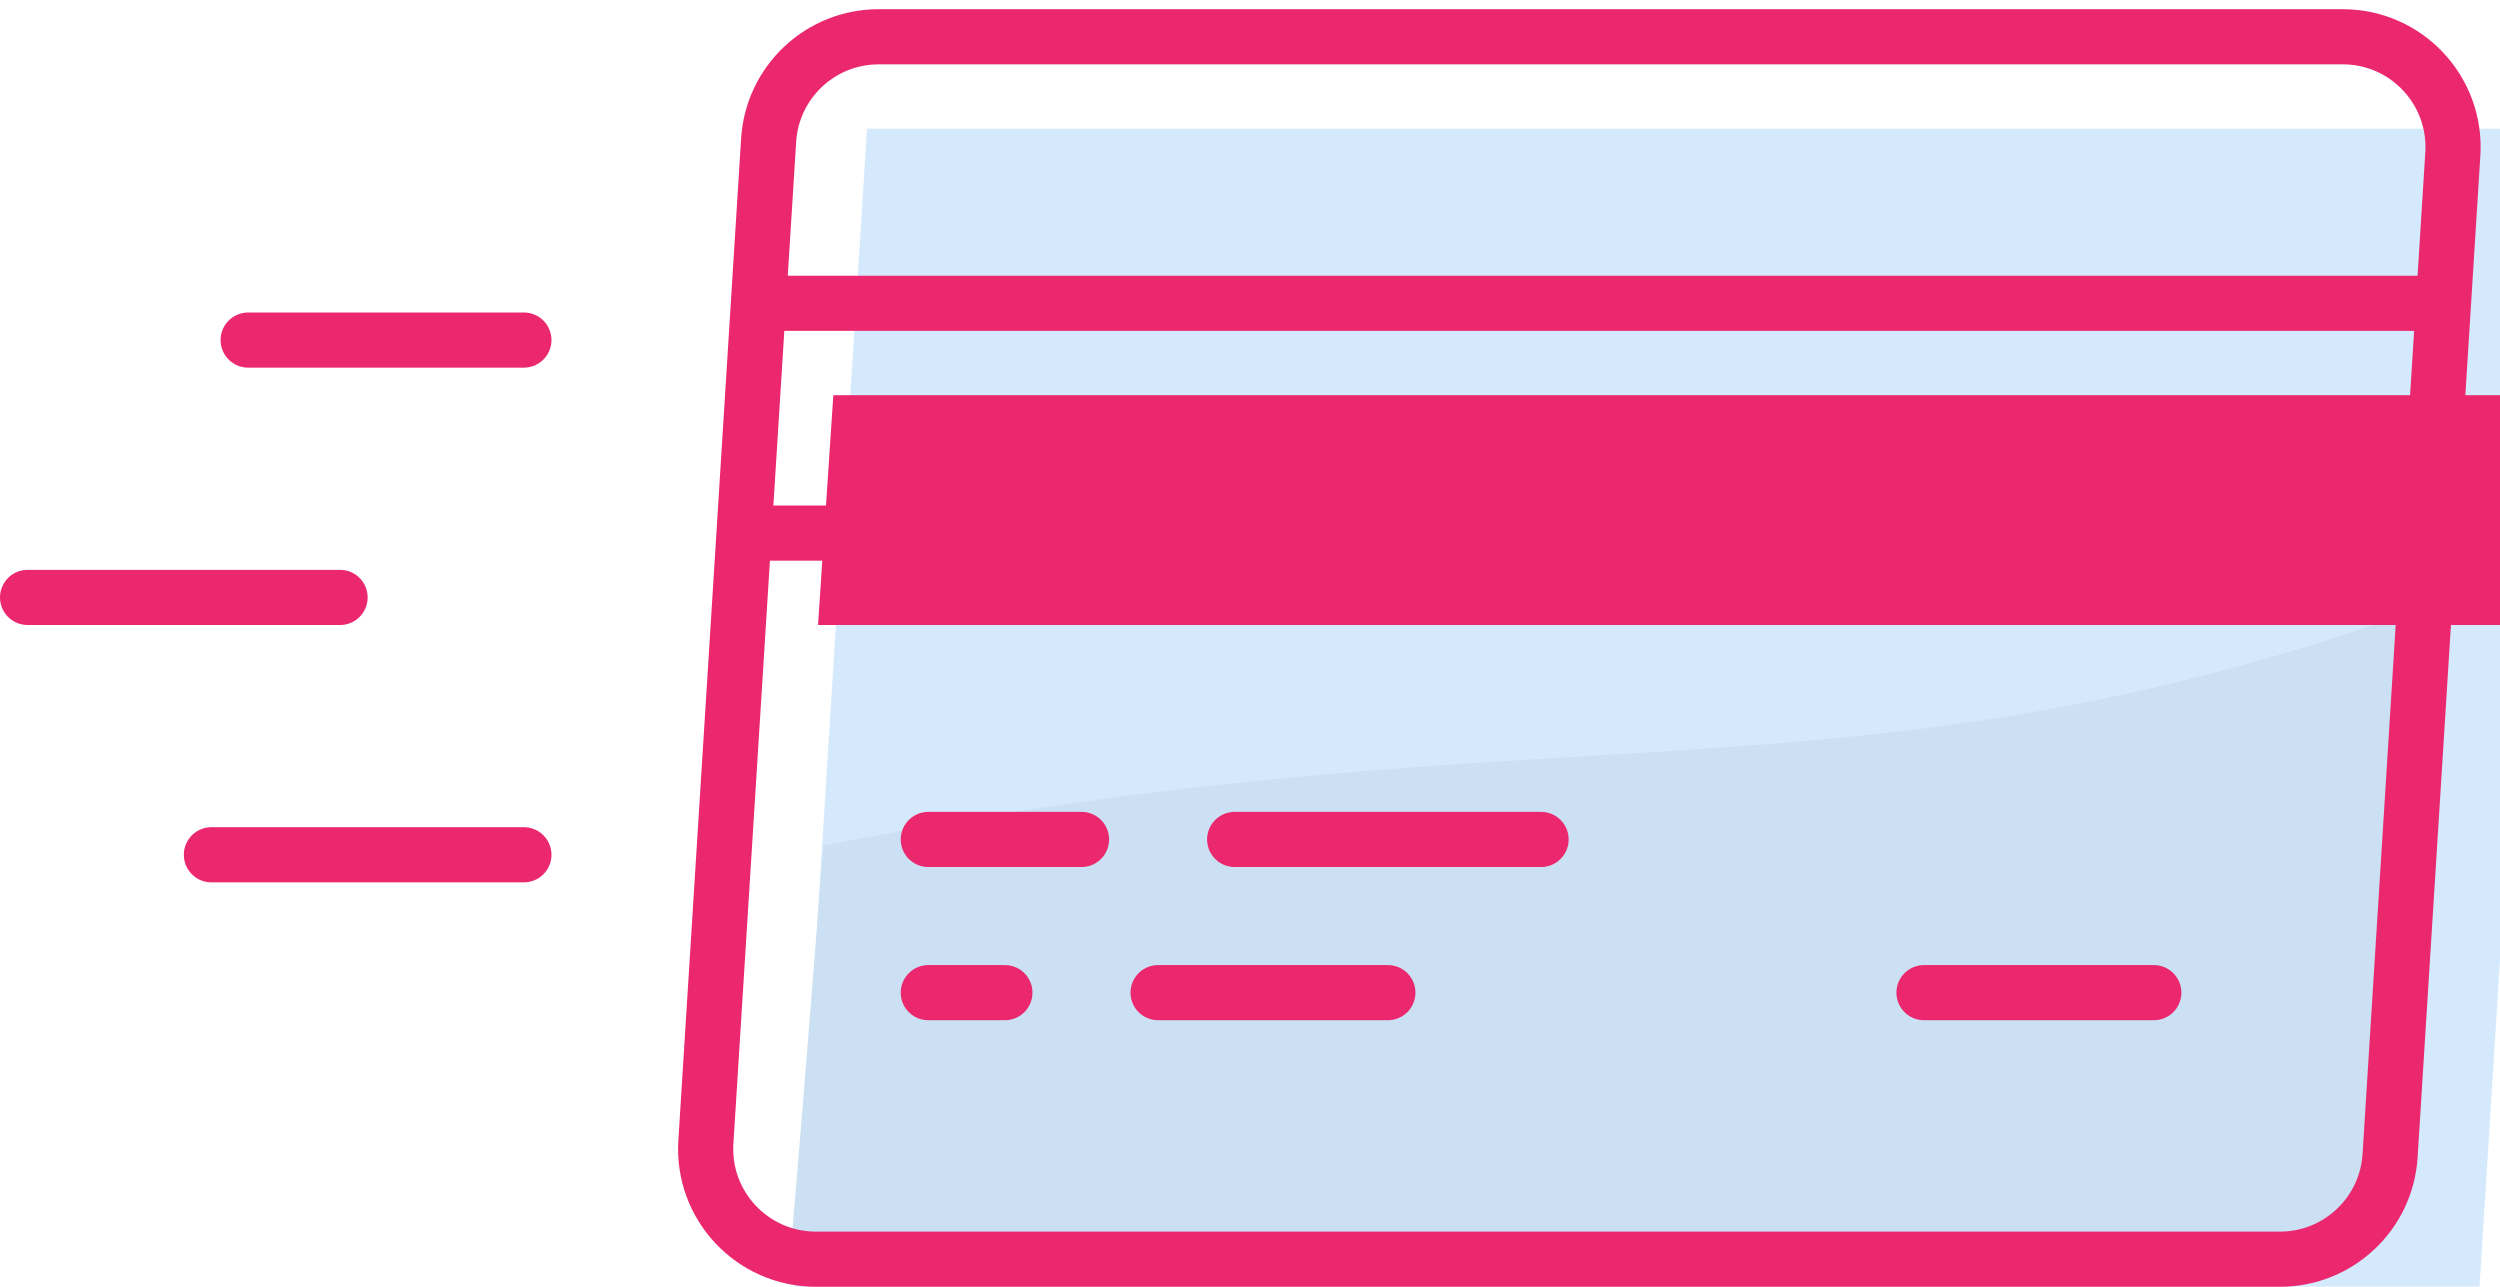 <svg width="68" height="35" viewBox="0 0 68 35" fill="none" xmlns="http://www.w3.org/2000/svg"><g filter="url(#filter0_i)"><path d="M64.833 34.25H19L21.083 1H66.917L64.833 34.25z" fill="#d4e9fc"/></g><path d="M66 16.5C50.19 22.195 42.416 19.05 22.4 23L21.8 30.5l-.25 3 37.95 1 5-1 1.5-17z" fill="#cbe0f2"/><g filter="url(#filter1_i)"><path d="M20.25 14.5H66.083L66.5 8.25H20.667L20.25 14.5z" fill="#eb276e"/></g><path d="M20.667 8.25H66.5" stroke="#eb276e" stroke-width="1.5" stroke-miterlimit="10" stroke-linejoin="round"/><path d="M20.25 14.5H66.083" stroke="#eb276e" stroke-width="1.5" stroke-miterlimit="10" stroke-linejoin="round"/><path d="M25.25 22.833H29.417" stroke="#eb276e" stroke-width="1.5" stroke-miterlimit="10" stroke-linecap="round" stroke-linejoin="round"/><path d="M33.583 22.833H41.917" stroke="#eb276e" stroke-width="1.5" stroke-miterlimit="10" stroke-linecap="round" stroke-linejoin="round"/><path d="M27.333 27H25.25" stroke="#eb276e" stroke-width="1.5" stroke-miterlimit="10" stroke-linecap="round" stroke-linejoin="round"/><path d="M37.75 27H31.5" stroke="#eb276e" stroke-width="1.5" stroke-miterlimit="10" stroke-linecap="round" stroke-linejoin="round"/><path d="M58.583 27h-6.25" stroke="#eb276e" stroke-width="1.5" stroke-miterlimit="10" stroke-linecap="round" stroke-linejoin="round"/><path d="M65.01 31.438C64.91 33.019 63.599 34.25 62.015 34.25H22.194C20.463 34.25 19.091 32.79 19.2 31.062L20.907 3.812C21.006 2.231 22.317 1 23.901 1H63.723C65.454 1 66.825 2.46 66.717 4.188L65.01 31.438z" stroke="#eb276e" stroke-width="1.5" stroke-miterlimit="10" stroke-linejoin="round"/><path d="M5.75 23.25h8.5z" stroke="#eb276e" stroke-width="1.5" stroke-linecap="round" stroke-linejoin="round"/><path d="M6.75 9.25h7.5z" stroke="#eb276e" stroke-width="1.5" stroke-linecap="round" stroke-linejoin="round"/><path d="M.75 16.25h8.5z" stroke="#eb276e" stroke-width="1.5" stroke-linecap="round" stroke-linejoin="round"/><defs><filter id="filter0_i" x="19" y="1" width="47.917" height="33.25" filterUnits="userSpaceOnUse" color-interpolation-filters="sRGB"><feFlood flood-opacity="0" result="BackgroundImageFix"/><feBlend mode="normal" in="SourceGraphic" in2="BackgroundImageFix" result="shape"/><feColorMatrix in="SourceAlpha" type="matrix" values="0 0 0 0 0 0 0 0 0 0 0 0 0 0 0 0 0 0 127 0" result="hardAlpha"/><feOffset dx="2.5" dy="2.5"/><feComposite in2="hardAlpha" operator="arithmetic" k2="-1" k3="1"/><feColorMatrix type="matrix" values="0 0 0 0 1 0 0 0 0 1 0 0 0 0 1 0 0 0 1 0"/><feBlend mode="normal" in2="shape" result="effect1_innerShadow"/></filter><filter id="filter1_i" x="20.25" y="8.25" width="46.25" height="6.25" filterUnits="userSpaceOnUse" color-interpolation-filters="sRGB"><feFlood flood-opacity="0" result="BackgroundImageFix"/><feBlend mode="normal" in="SourceGraphic" in2="BackgroundImageFix" result="shape"/><feColorMatrix in="SourceAlpha" type="matrix" values="0 0 0 0 0 0 0 0 0 0 0 0 0 0 0 0 0 0 127 0" result="hardAlpha"/><feOffset dx="2" dy="2.5"/><feComposite in2="hardAlpha" operator="arithmetic" k2="-1" k3="1"/><feColorMatrix type="matrix" values="0 0 0 0 1 0 0 0 0 1 0 0 0 0 1 0 0 0 0.5 0"/><feBlend mode="normal" in2="shape" result="effect1_innerShadow"/></filter></defs></svg>